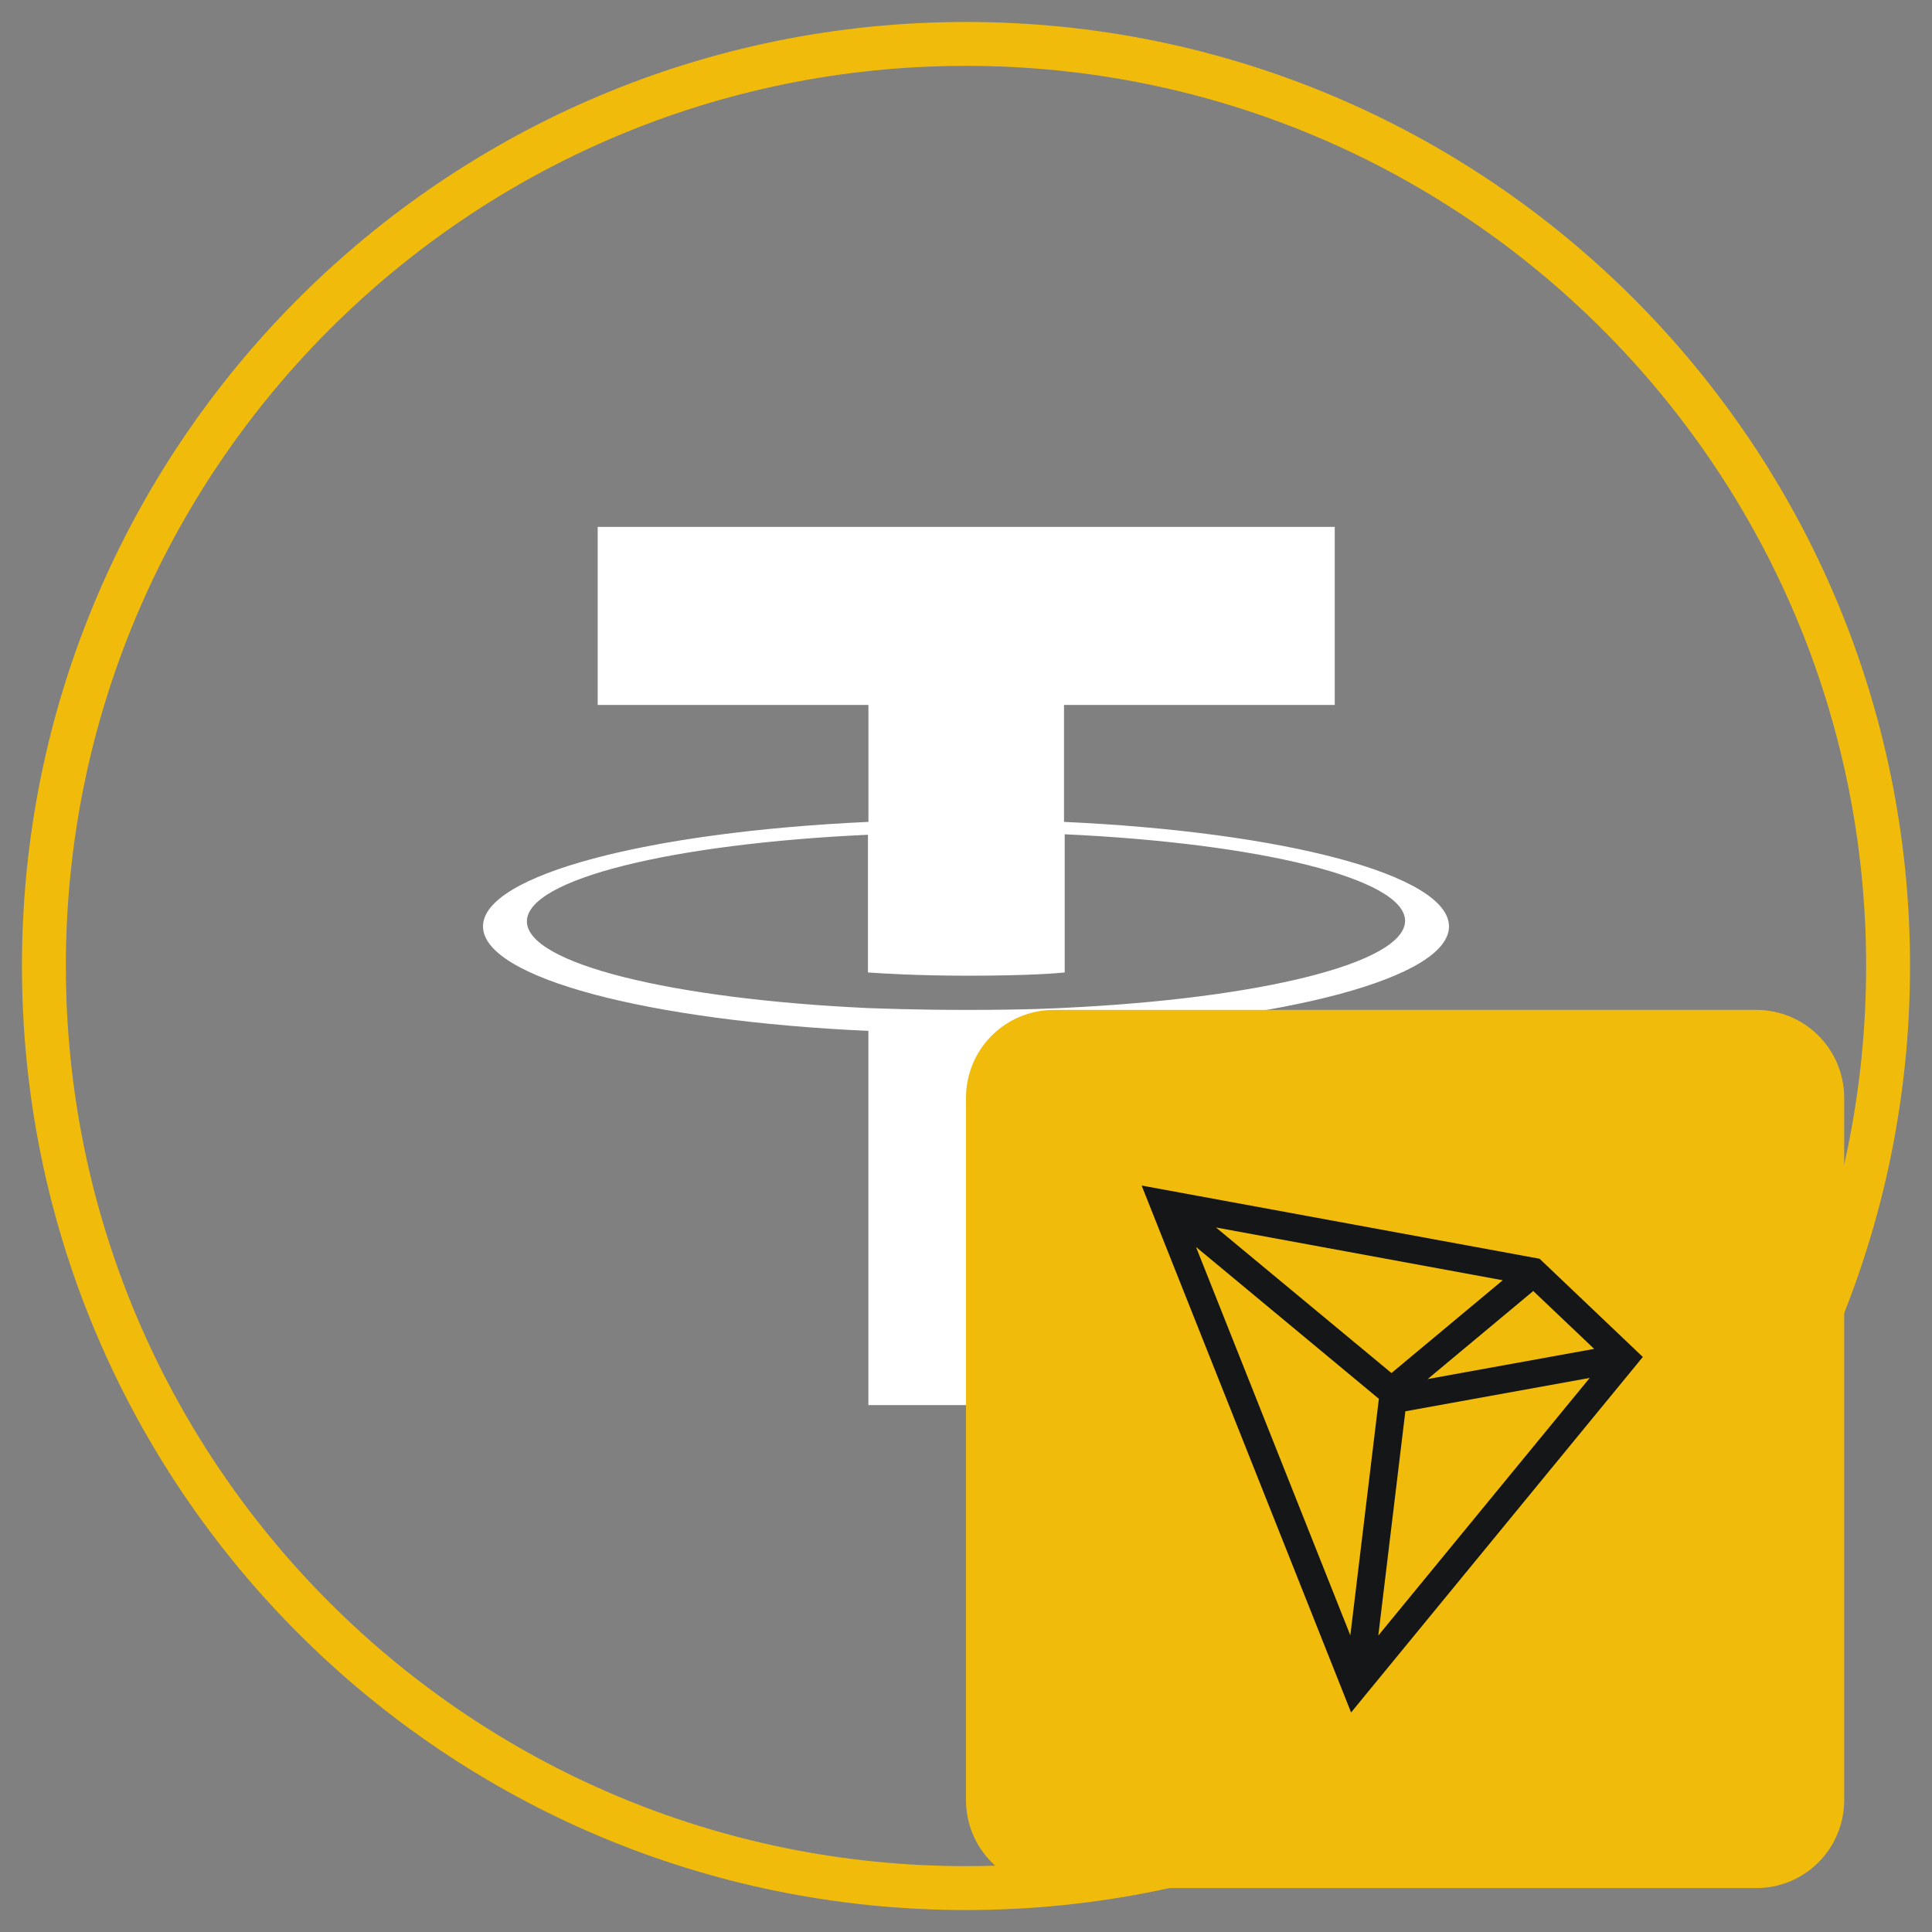 <svg width="44" height="44" viewBox="0 0 44 44" xmlns="http://www.w3.org/2000/svg">
    <rect x="0" y="0" width="44" height="44" fill="#808080" stroke="none"/>
    <defs>
        <clipPath id="sexhp4hzua">
            <path d="M1920 0v4776H0V0h1920z"/>
        </clipPath>
        <clipPath id="opbabn1k8b">
            <path d="M19.398 0v4.055h-6.166v2.663c5.003.229 8.763 1.207 8.768 2.38 0 1.173-3.76 2.152-8.763 2.38V20h-4.46v-8.522C3.77 11.25 0 10.271 0 9.098c0-1.173 3.77-2.151 8.778-2.38V4.055H2.612V0h16.786zm-6.15 7v3.147c-.132.016-.824.074-2.205.074-1.153 0-1.982-.053-2.276-.074V7.011C4.317 7.216 1 8.02 1 8.984c0 .963 3.322 1.769 7.767 1.974.289.01 1.098.042 2.256.042 1.446 0 2.093-.042 2.22-.047 4.435-.21 7.747-1.016 7.757-1.98 0-.962-3.312-1.768-7.752-1.973z"/>
        </clipPath>
        <clipPath id="sgac60jv1c">
            <path d="M18 0a2 2 0 0 1 2 2v16a2 2 0 0 1-2 2H2a2 2 0 0 1-2-2V2a2 2 0 0 1 2-2h16z"/>
        </clipPath>
        <clipPath id="xe6qs0b34d">
            <path d="m0 0 9.063 1.667 2.351 2.237L4.77 12 0 0zm10.205 4.381-4.199.76-.616 5.107 4.815-5.867zm-8.966-2.98 3.514 8.843.65-5.387L1.24 1.4zm7.68 1.001L6.514 4.407l3.792-.687-1.387-1.318zM1.693.955 5.69 4.27l2.534-2.113L1.693.955z"/>
        </clipPath>
    </defs>
    <g clip-path="url(#sexhp4hzua)" transform="translate(-1133 -2939)">
        <path d="M1155 2982c-11.598 0-21-9.402-21-21s9.402-21 21-21 21 9.402 21 21-9.402 21-21 21z" stroke="#F1BB0B" fill="none" stroke-miterlimit="10"/>
        <g clip-path="url(#opbabn1k8b)" transform="translate(1144 2951)">
            <path fill="#FFF" d="M0 0h22v20H0V0z"/>
        </g>
        <g clip-path="url(#sgac60jv1c)" transform="translate(1155 2962)">
            <path fill="#F1BB0B" d="M0 0h20v20H0V0z"/>
            <g clip-path="url(#xe6qs0b34d)" transform="translate(4 4)">
                <path fill="#151618" d="M0 0h11.414v12H0V0z"/>
            </g>
        </g>
    </g>
</svg>
